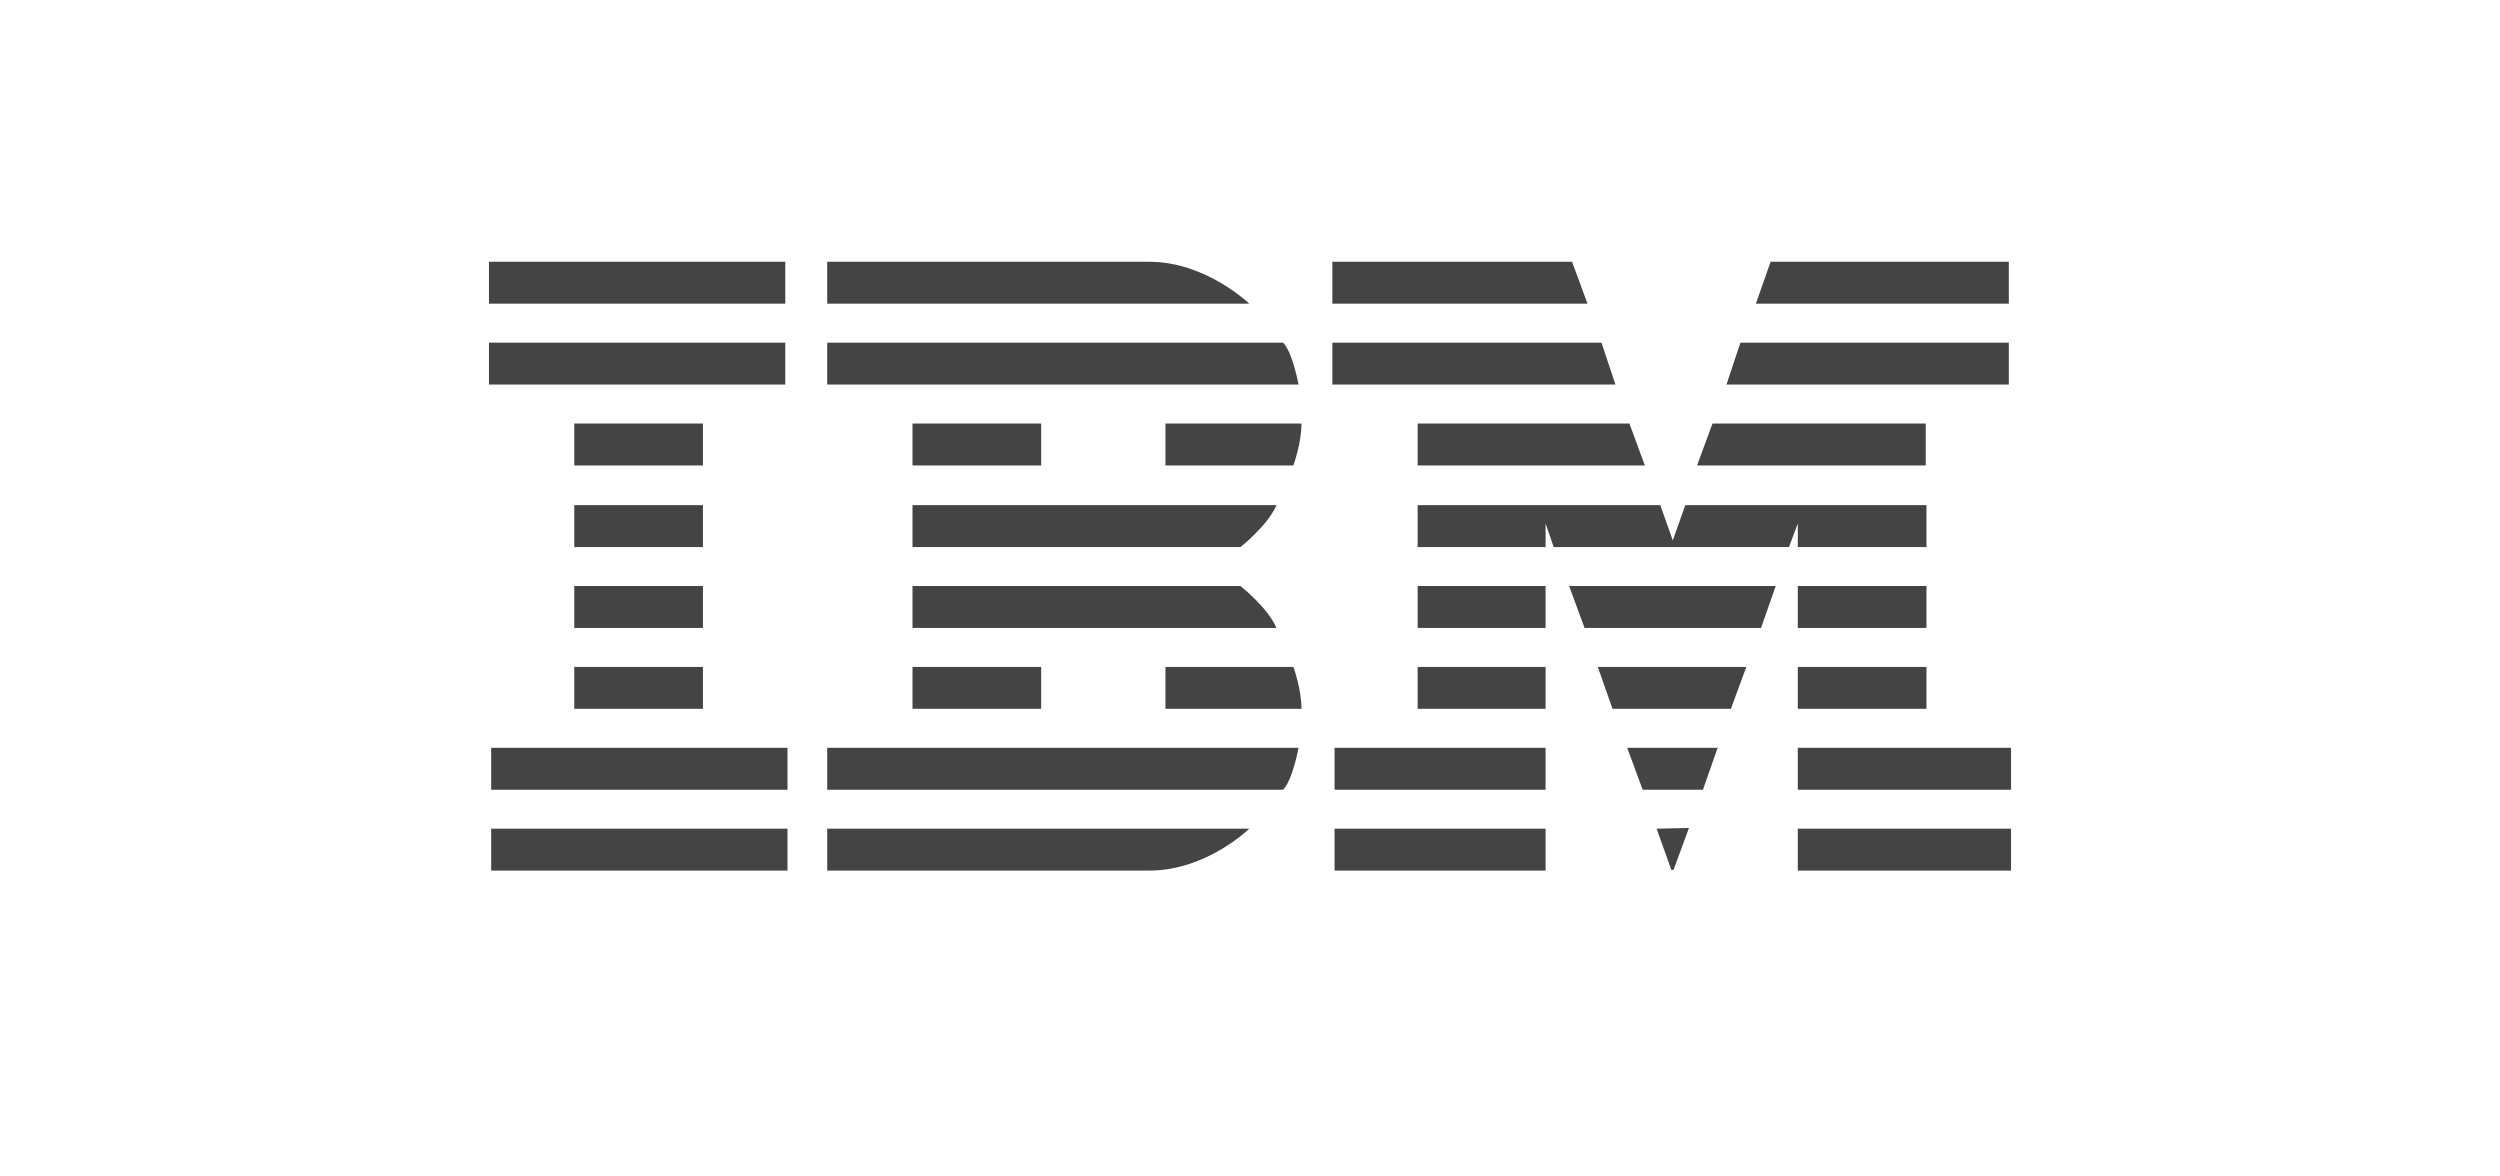 <svg xmlns="http://www.w3.org/2000/svg" viewBox="0 0 340 160"><path fill="#444" d="M66.5 35.6v5.7h40.3v-5.7H66.5zm46 0v5.7h57.4s-5.9-5.7-13.6-5.7h-43.8zm68.7 0v5.7h34.7l-2.1-5.7h-32.6zm59.6 0l-2 5.7h34.4v-5.7h-32.4zm-174.3 11v5.7h40.3v-5.7H66.5zm46 0v5.7h64.1s-.8-4.4-2.1-5.7h-62zm68.7 0v5.7h38.5l-1.9-5.7h-36.6zm55.5 0l-1.9 5.7h38.4v-5.7h-36.5zm-158.6 11v5.7h17.5v-5.7H78.1zm46 0v5.7h17.5v-5.7h-17.5zm34.4 0v5.7h17.4s1.1-3 1.1-5.7h-18.5zm34.3 0v5.7h30.9l-2.1-5.7h-28.8zm40.1 0l-2.1 5.7h31.1v-5.7h-29zM78.1 68.7v5.7h17.5v-5.7H78.1zm46 0v5.7h44.6s3.7-2.9 4.9-5.7h-49.5zm68.7 0v5.7h17.4v-3.2l1.1 3.2h32l1.2-3.2v3.2H262v-5.7h-32.8l-1.7 4.8-1.7-4.8h-33zm-114.7 11v5.7h17.5v-5.7H78.1zm46 0v5.7h49.5c-1.2-2.8-4.9-5.7-4.9-5.7h-44.6zm68.7 0v5.7h17.4v-5.7h-17.4zm20.6 0l2.1 5.7h24l2-5.7h-28.1zm31.1 0v5.7H262v-5.7h-17.5zm-166.4 11v5.7h17.5v-5.7H78.1zm46 0v5.7h17.5v-5.7h-17.5zm34.4 0v5.7H177c0-2.7-1.1-5.7-1.1-5.7h-17.4zm34.3 0v5.7h17.4v-5.7h-17.4zm24.5 0l2 5.7h16.1l2.1-5.7h-20.2zm27.2 0v5.7H262v-5.7h-17.5zm-177.7 11v5.7h40.3v-5.7H66.8zm45.7 0v5.7h62c1.3-1.3 2.1-5.7 2.1-5.7h-64.1zm69 0v5.7h28.7v-5.7h-28.7zm39.8 0l2.1 5.7h8.2l2-5.7h-12.3zm23.2 0v5.7h29v-5.7h-29zm-177.7 11v5.7h40.3v-5.7H66.8zm45.7 0v5.7h43.8c7.8 0 13.6-5.7 13.6-5.7h-57.4zm69 0v5.7h28.7v-5.7h-28.7zm43.8 0l2 5.6h.3l2.1-5.7-4.4.1zm19.2 0v5.7h29v-5.7h-29z"/></svg>